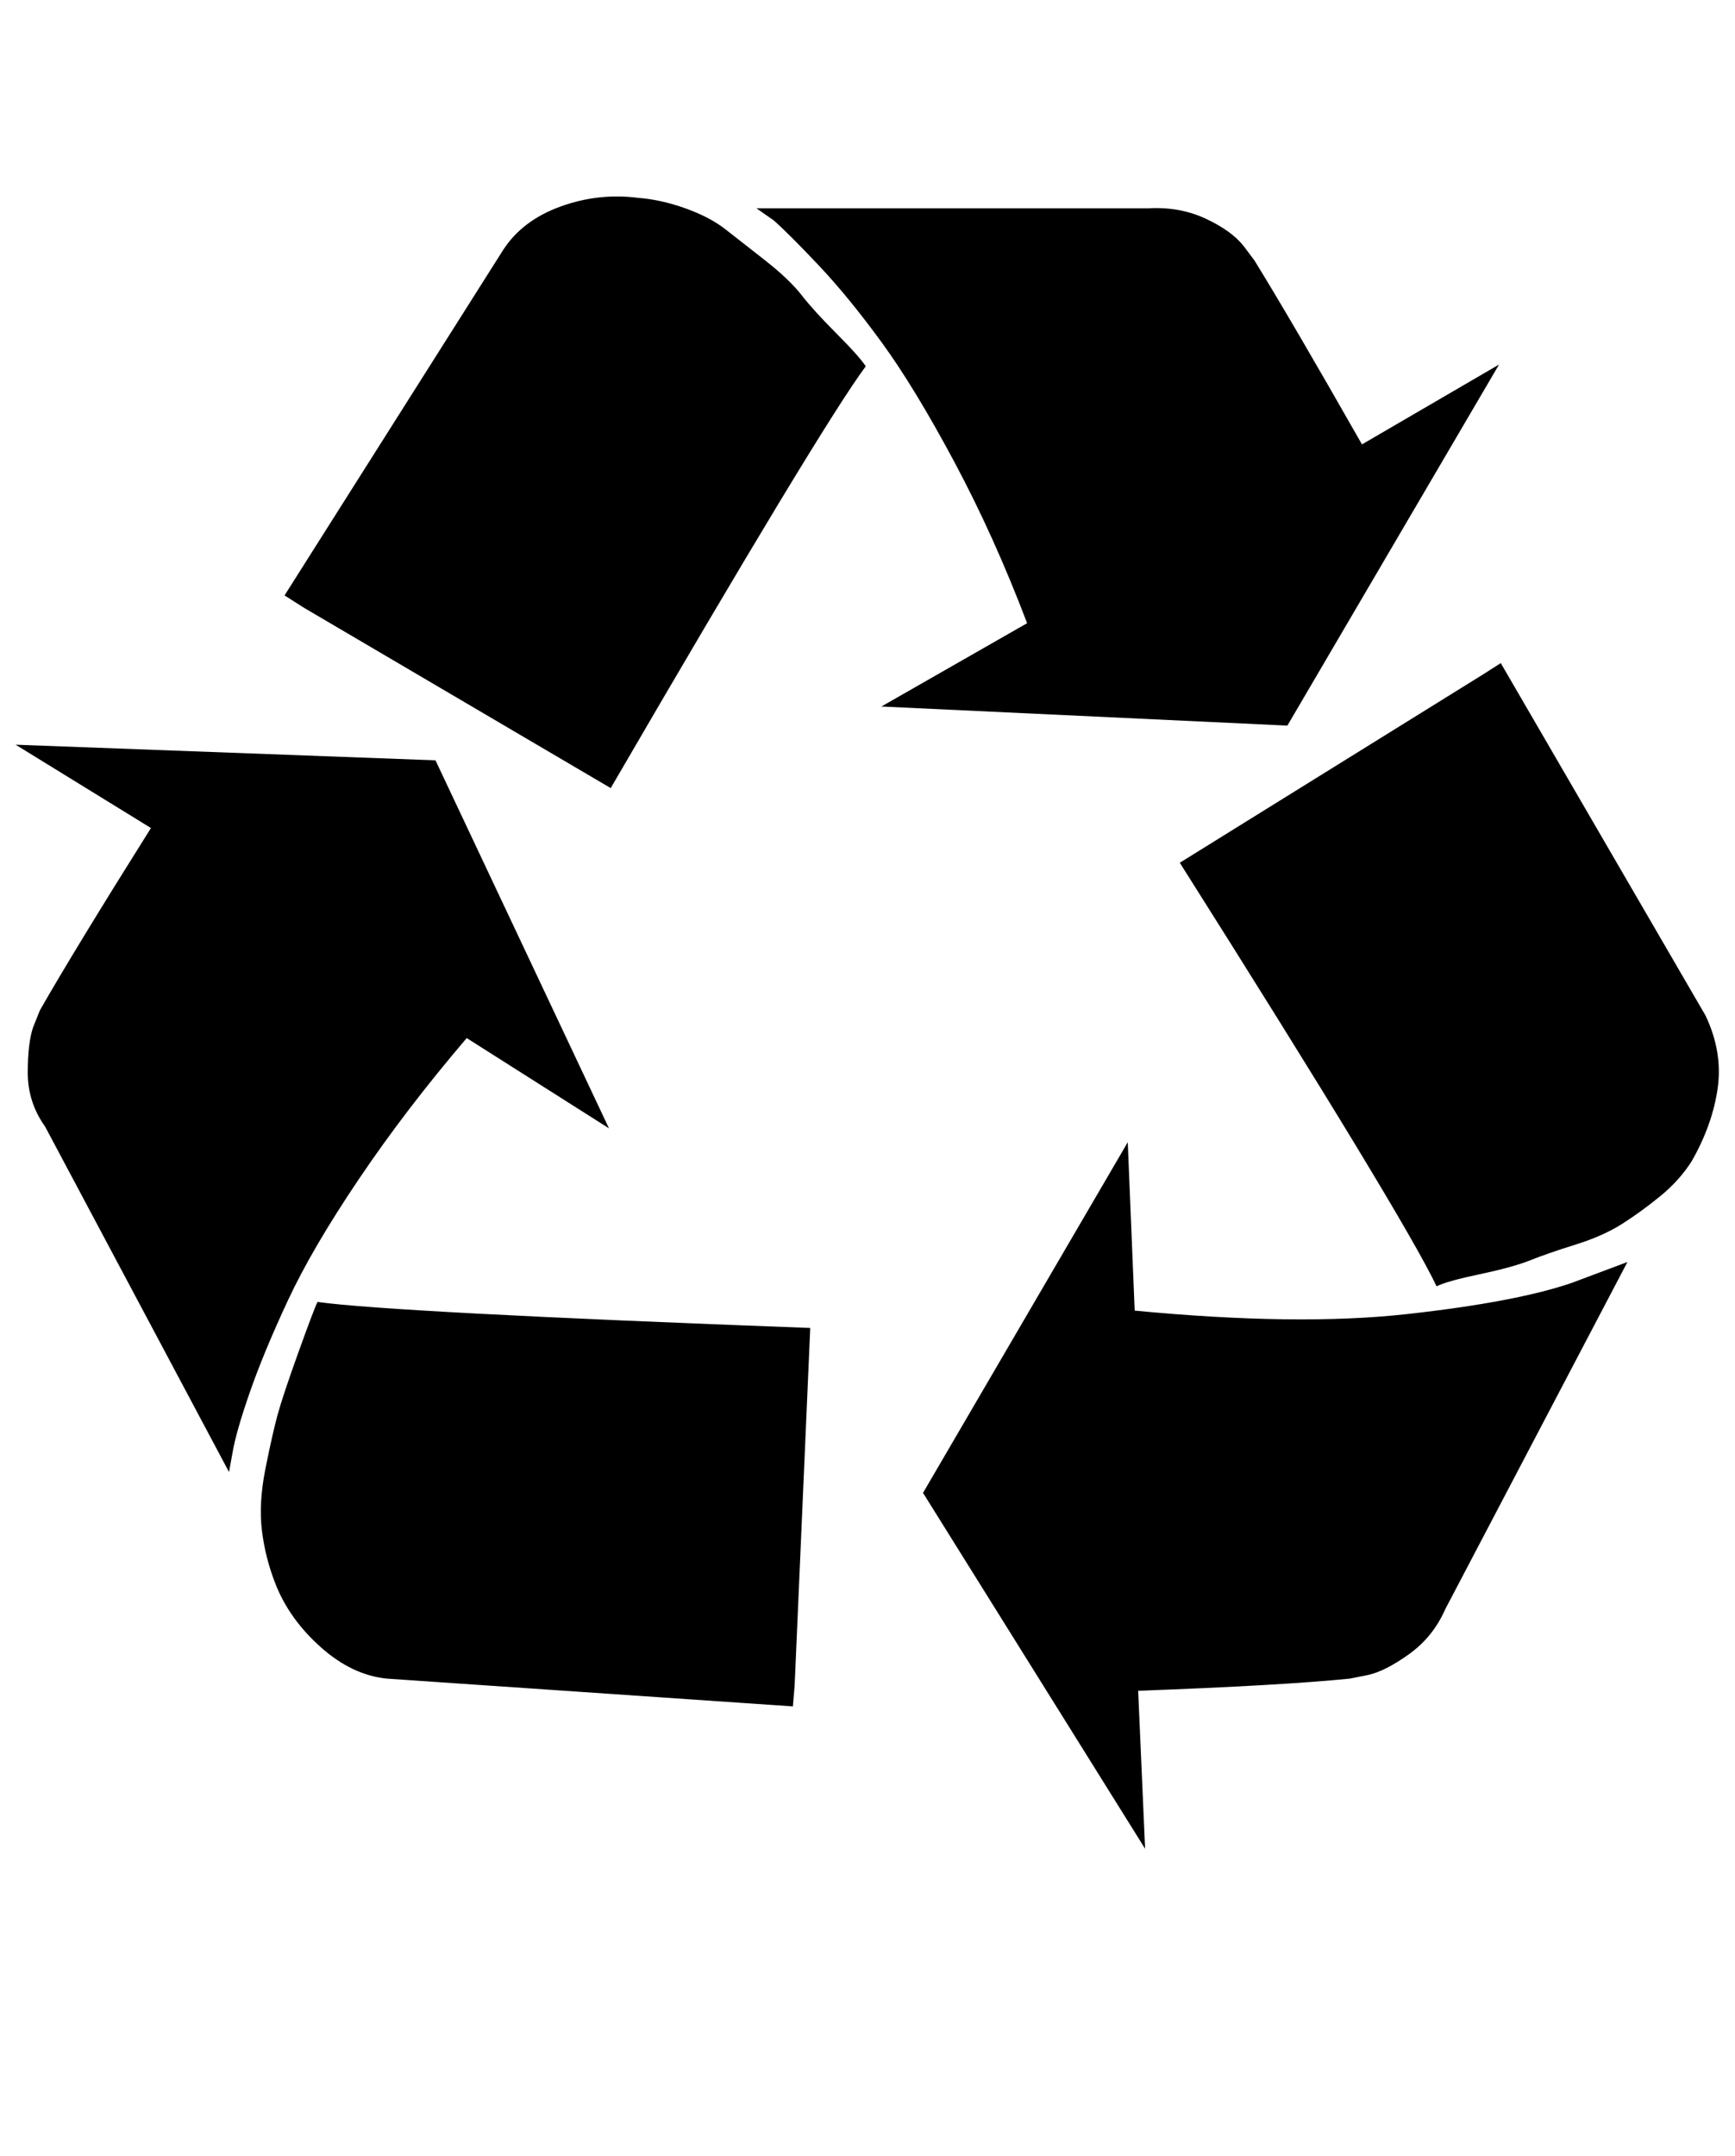 <svg viewBox="0 0 1000 1242.132" xmlns="http://www.w3.org/2000/svg"><path d="M467 765l-9 206-1 12-234-16q-20-2-38-18t-26-36q-6-15-8-31t2-36 7-31 12-36 11-29q43 6 284 15zM251 438l100 212-82-52q-35 41-62 81t-41 70-22 53-10 35l-2 11L26 649q-10-14-10-31t3-26l4-10q20-35 64-105L9 429zm687 289L833 927q-7 16-21 26t-24 12l-10 2q-40 4-122 7l4 91-128-205 118-202 4 97q94 9 157 2t95-18zM499 211q-26 35-147 243L175 350l-11-7 126-199q11-17 33-25t45-5q13 1 27 6t23 12 23 18 21 20 20 22 17 19zm366 171l118 203q10 21 7 42t-15 42q-7 11-18 20t-22 16-27 12-26 9-29 8-25 7q-19-40-148-244l174-108zm-80-126l79-46-122 208-234-11 84-48q-19-50-42-93t-42-69-36-44-26-26l-10-7h226q18-1 33 6t22 16l6 8q21 34 62 106z"/></svg>
